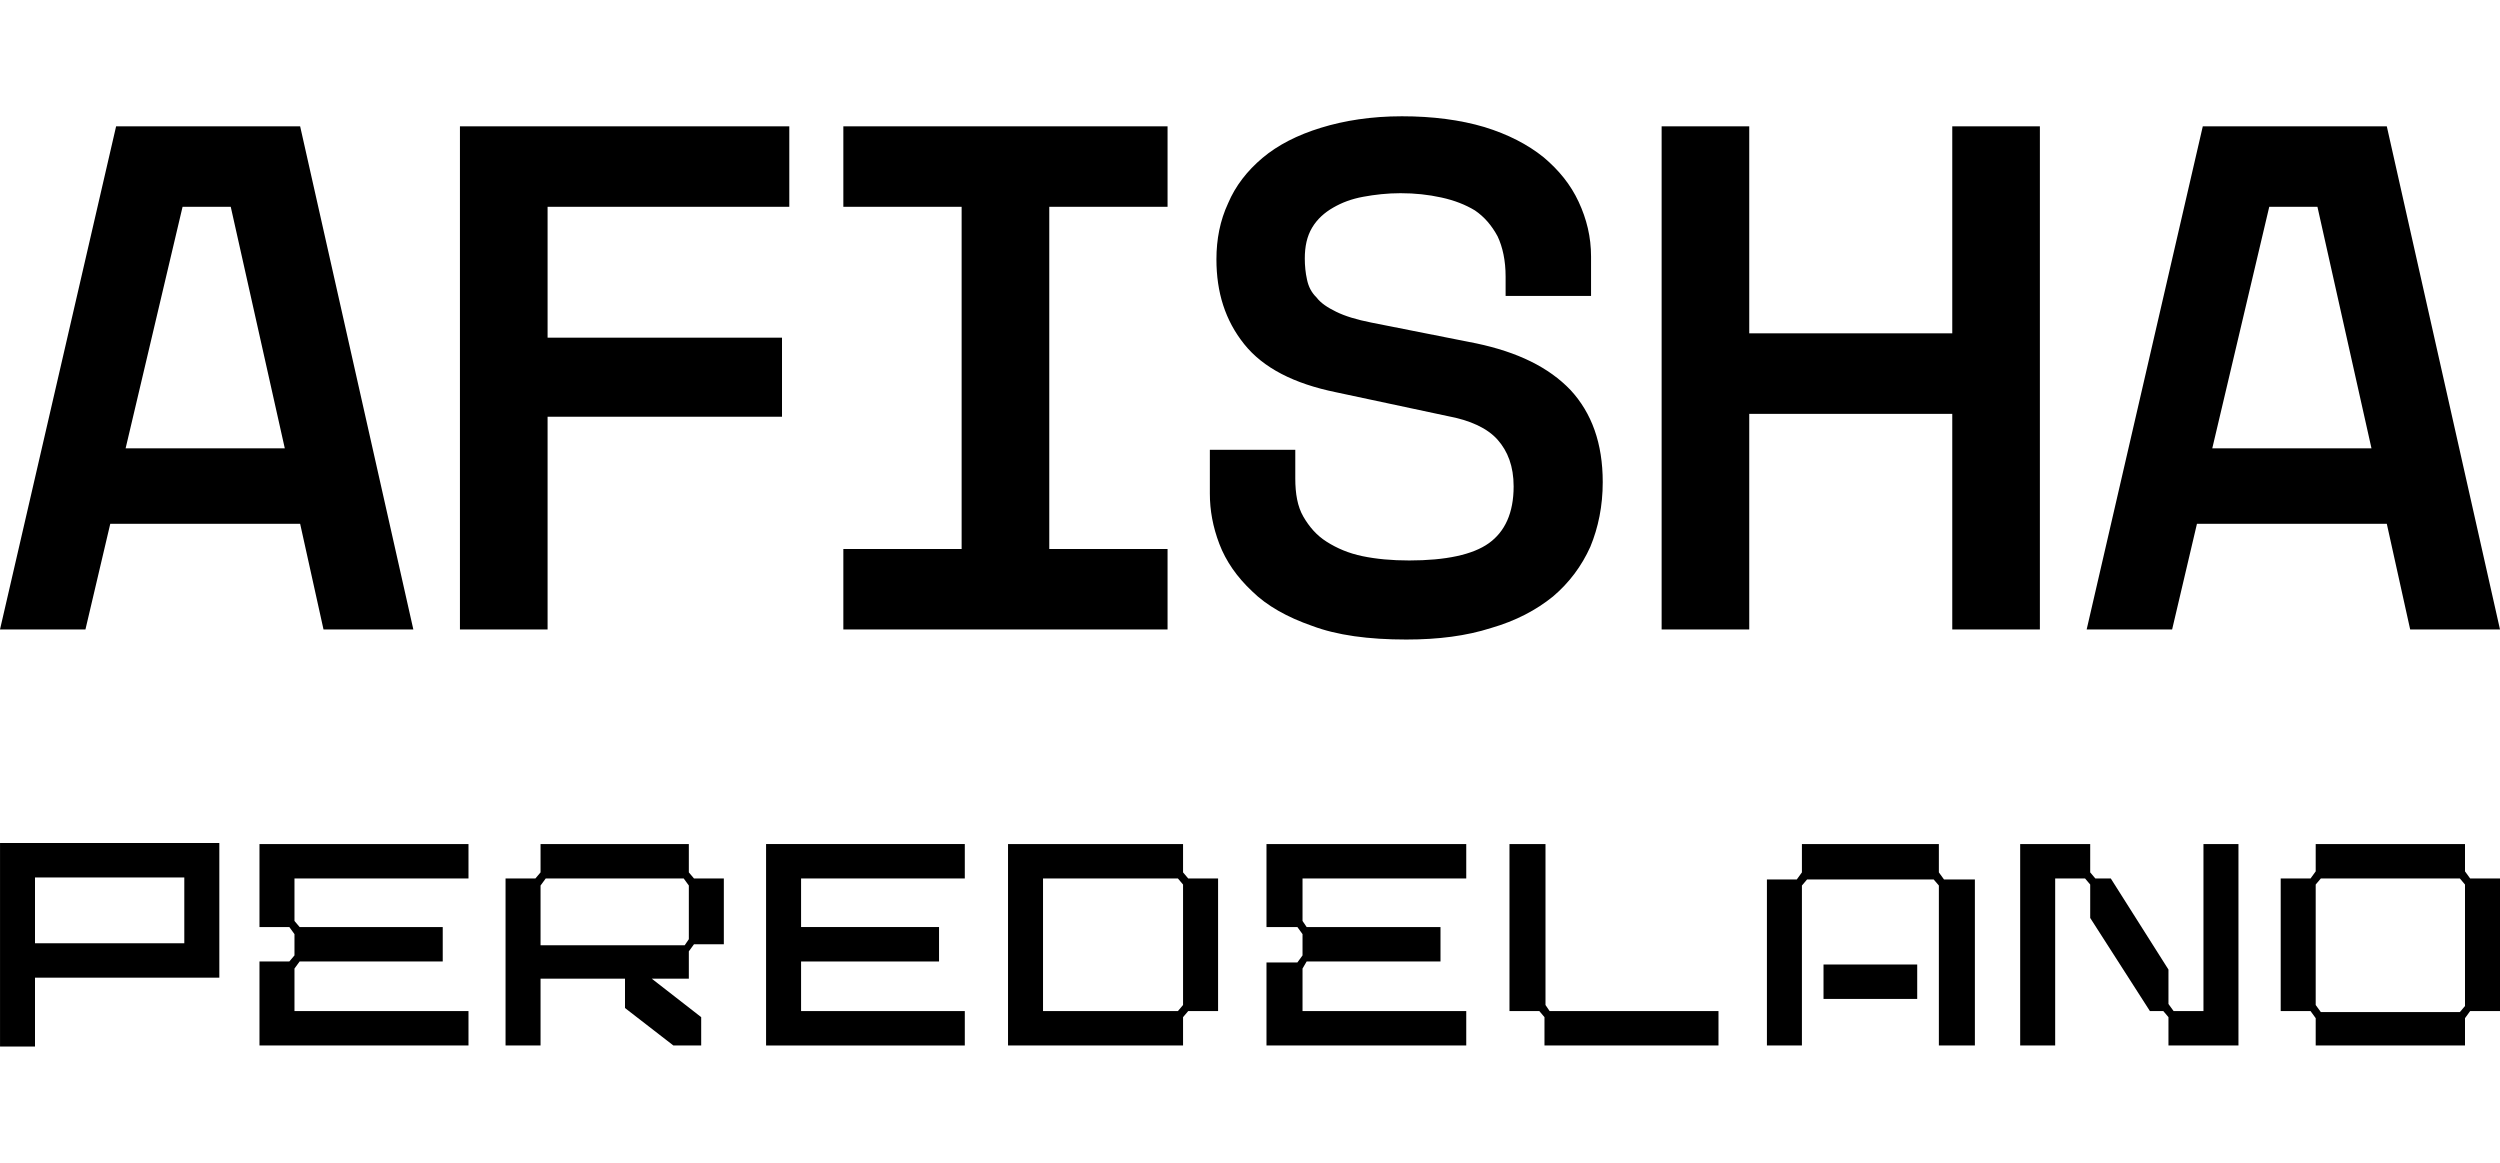 <svg width="86" height="40" viewBox="0 0 86 40" fill="none" xmlns="http://www.w3.org/2000/svg">
<g clip-path="url(#clip0_1163_1119)">
<path d="M10.325 4.346L14.219 21.654H11.129L10.325 18.019H3.793L2.939 21.654H0L3.994 4.346H10.325ZM9.797 15.423L7.938 7.115H6.28L4.321 15.423H9.797ZM27.152 4.346V7.115H18.837V11.615H26.901V14.335H18.837V21.654H15.822V4.346H27.152ZM33.08 18.885V7.115H29.011V4.346H40.164V7.115H36.095V18.885H40.164V21.654H29.011V18.885H33.08ZM41.619 15.473H44.558V16.462C44.558 16.981 44.634 17.426 44.835 17.772C45.036 18.118 45.287 18.415 45.639 18.637C45.99 18.86 46.392 19.033 46.869 19.132C47.347 19.231 47.874 19.28 48.477 19.28C49.733 19.28 50.663 19.082 51.215 18.687C51.768 18.291 52.069 17.648 52.069 16.733C52.069 16.041 51.868 15.522 51.517 15.126C51.165 14.731 50.587 14.459 49.783 14.31L45.965 13.495C44.508 13.198 43.453 12.654 42.8 11.838C42.147 11.022 41.845 10.058 41.845 8.92C41.845 8.228 41.971 7.585 42.247 6.992C42.498 6.398 42.9 5.879 43.428 5.434C43.955 4.989 44.634 4.643 45.438 4.396C46.241 4.148 47.171 4 48.226 4C49.281 4 50.236 4.124 51.065 4.371C51.868 4.618 52.547 4.964 53.099 5.409C53.627 5.854 54.029 6.349 54.305 6.942C54.582 7.536 54.732 8.154 54.732 8.821V10.181H51.793V9.514C51.793 8.97 51.693 8.5 51.517 8.129C51.316 7.758 51.065 7.462 50.738 7.239C50.411 7.041 50.035 6.893 49.583 6.794C49.13 6.695 48.678 6.646 48.176 6.646C47.724 6.646 47.297 6.695 46.895 6.769C46.493 6.843 46.166 6.967 45.865 7.14C45.563 7.313 45.312 7.536 45.136 7.832C44.96 8.129 44.885 8.475 44.885 8.896C44.885 9.143 44.91 9.39 44.96 9.613C45.011 9.86 45.111 10.058 45.287 10.231C45.438 10.429 45.664 10.577 45.965 10.725C46.267 10.874 46.669 10.997 47.171 11.096L50.788 11.813C52.195 12.11 53.275 12.629 54.029 13.42C54.757 14.211 55.134 15.25 55.134 16.585C55.134 17.401 54.983 18.143 54.707 18.81C54.406 19.478 53.979 20.047 53.426 20.517C52.848 20.986 52.145 21.357 51.291 21.604C50.437 21.876 49.482 22 48.377 22C47.07 22 45.99 21.852 45.136 21.53C44.282 21.233 43.579 20.838 43.076 20.343C42.549 19.849 42.172 19.305 41.946 18.712C41.72 18.118 41.619 17.549 41.619 16.981V15.473ZM60.174 4.346V11.467H67.158V4.346H70.172V21.654H67.158V14.236H60.174V21.654H57.16V4.346H60.174ZM82.106 4.346L86 21.654H82.91L82.106 18.019H75.575L74.721 21.654H71.781L75.776 4.346H82.106ZM81.579 15.423L79.72 7.115H78.062L76.102 15.423H81.579Z" fill="currentColor"/>
<path d="M62.729 34.363H65.952V33.179H62.729V34.363Z" fill="black"/>
<path d="M67.936 30.254V35.965H66.697V30.462L66.519 30.254H62.163L61.986 30.462V35.965H60.782V30.254H61.809L61.986 30.01V29.035H66.697V30.01L66.874 30.254H67.936Z" fill="black"/>
<path d="M33.189 35.965V34.781H27.557V33.075H32.303V31.89H27.557V30.219H33.189V29.035H26.353V30.219V34.781V35.965H27.557H33.189Z" fill="black"/>
<path d="M53.13 34.99V35.965H59.116V34.781H53.307L53.165 34.572V29.035H51.926V34.781H52.953L53.13 34.99Z" fill="black"/>
<path d="M43.567 35.965H44.807H50.439V34.781H44.807V33.318L44.949 33.075H49.553V31.89H44.949L44.807 31.681V30.219H50.439V29.035H43.567V30.219V31.89H44.63L44.807 32.134V32.866L44.63 33.109H43.567V34.781V35.965Z" fill="black"/>
<path d="M10.13 35.965H16.116V34.781H10.13V33.318L10.307 33.075H15.23V31.89H10.307L10.13 31.681V30.219H16.116V29.035H10.13H9.28H8.926V31.89H9.953L10.13 32.134V32.866L9.953 33.075H8.926V35.965H9.28H10.13Z" fill="black"/>
<path fill-rule="evenodd" clip-rule="evenodd" d="M84.973 30.219H86V34.781H84.973L84.796 35.025V35.965H79.66V35.025L79.483 34.781H78.456V30.219H79.483L79.66 29.975V29.035H84.796V29.975L84.973 30.219ZM79.66 34.572L79.837 34.816H84.619L84.796 34.607V30.428L84.619 30.219H79.837L79.66 30.428V34.572Z" fill="black"/>
<path fill-rule="evenodd" clip-rule="evenodd" d="M18.595 35.965H17.391V30.219H18.418L18.595 30.01V29.035H23.696V30.01L23.873 30.219H24.9V32.483H23.873L23.696 32.726V33.667H22.421L24.121 34.99V35.965H23.165L21.5 34.676V33.667H18.595V35.965ZM23.554 32.517L23.696 32.308V30.462L23.519 30.219H18.773L18.595 30.462V32.517H23.554Z" fill="black"/>
<path fill-rule="evenodd" clip-rule="evenodd" d="M34.676 35.965V29.035H35.88H40.697V30.01L40.874 30.219H41.902V34.781H40.874L40.697 34.99V35.965H34.676ZM35.88 34.781H40.52L40.697 34.572V30.428L40.52 30.219H35.88V34.781Z" fill="black"/>
<path d="M75.799 34.781H74.772L74.595 34.537V33.353L72.611 30.219H72.08L71.903 30.01V29.035H70.698H69.494V30.219V35.965H70.698V30.219H71.726L71.903 30.428V31.577L73.957 34.781H74.418L74.595 34.99V35.965H75.799H75.835H77.003V29.035H75.799V34.781Z" fill="black"/>
<path fill-rule="evenodd" clip-rule="evenodd" d="M7.545 29V33.632H1.204V36H0V29H7.545ZM6.34 30.184H1.204V32.448H6.34V30.184Z" fill="black"/>
</g>
<defs>
<clipPath id="clip0_1163_1119">
<rect width="86" height="40" fill="white" transform="translate(0.001)"/>
</clipPath>
</defs>
</svg>
